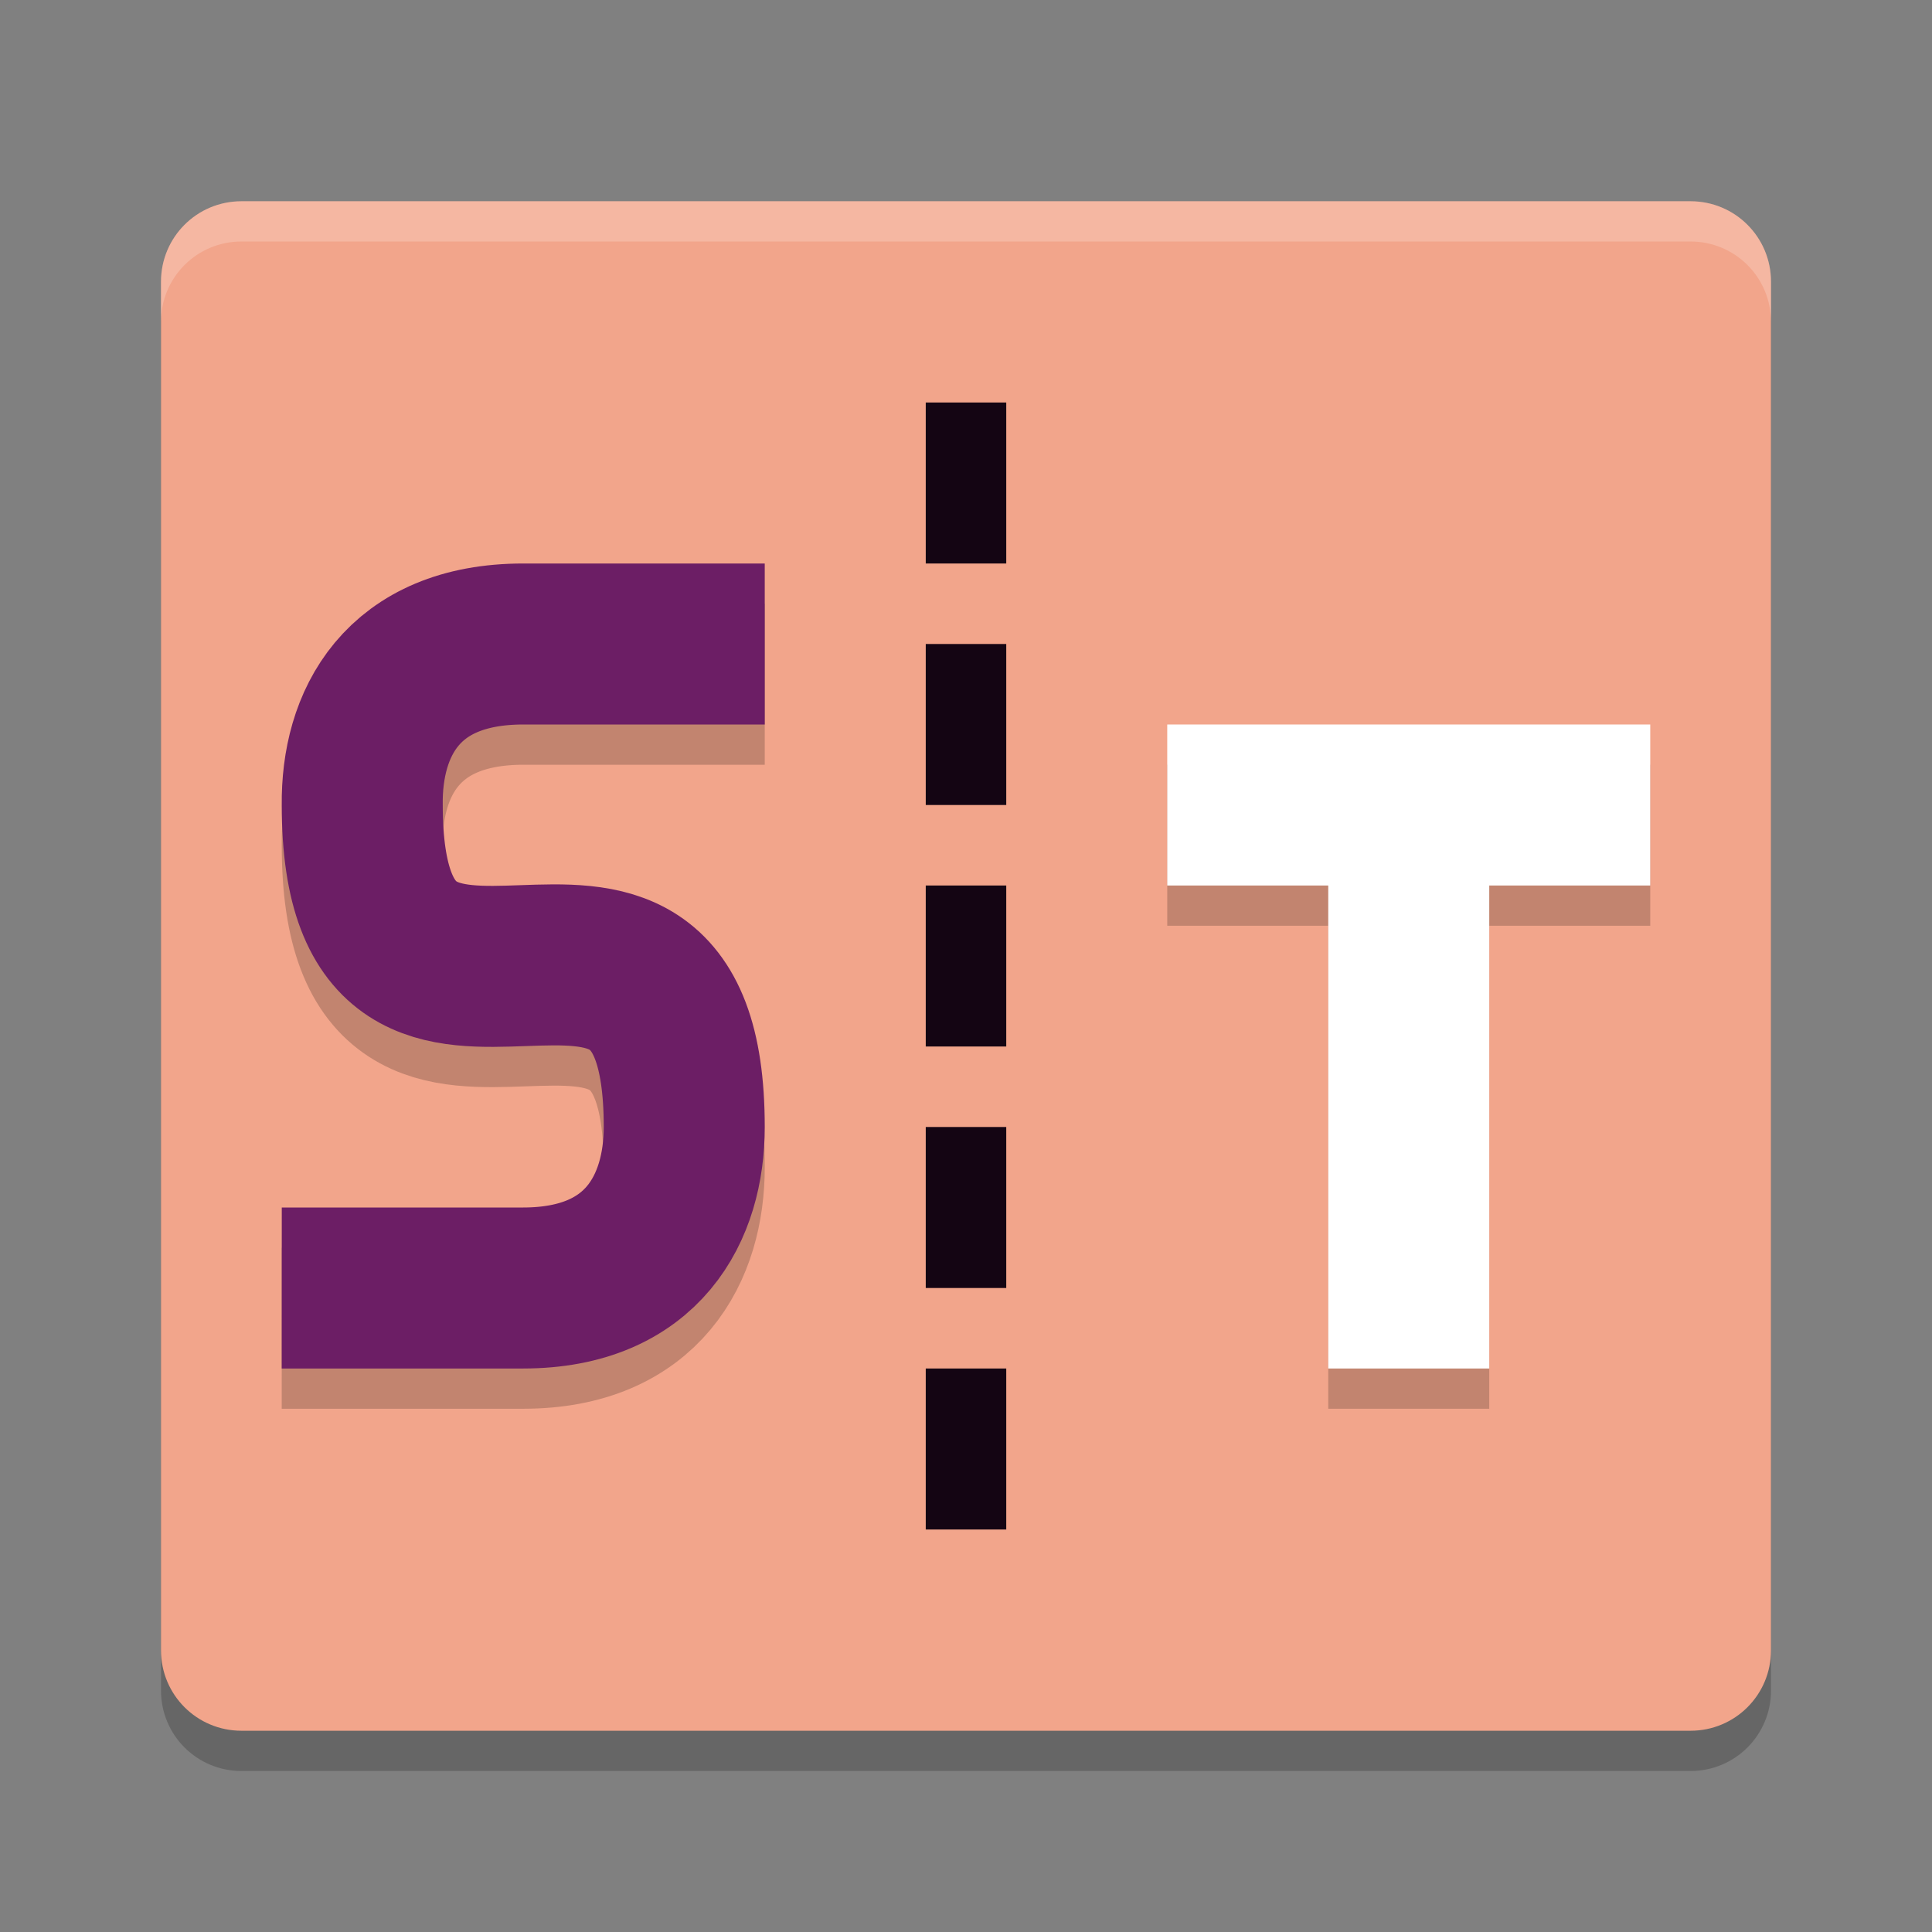 <svg xmlns="http://www.w3.org/2000/svg" width="48" height="48" version="1">
 <rect width="100%" height="100%" fill="#808080" stroke="none"/>
 <path style="opacity:0.2" d="M 44,42 44,8 C 44,6.892 43.108,6 42,6 L 6,6 C 4.892,6 4,6.892 4,8 l 0,34 c 0,1.108 0.892,2 2,2 l 36,0 c 1.108,0 2,-0.892 2,-2 z"/>
 <path style="fill:#f2a58b" d="M 44,41 44,7 C 44,5.892 43.108,5 42,5 L 6,5 C 4.892,5 4,5.892 4,7 l 0,34 c 0,1.108 0.892,2 2,2 l 36,0 c 1.108,0 2,-0.892 2,-2 z"/>
 <path style="opacity:0.2;fill:none;stroke:#000000;stroke-width:4" d="m 7,33 c 0,0 3.017,9.6e-4 6,0 2.984,-9.61e-4 4,-2 4,-4 0,-8.299 -8,0.274 -8,-8 -0.024,-2.013 0.975,-4 4,-4 l 6,0"/>
 <path style="fill:none;stroke:#6c1e65;stroke-width:4" d="m 7,32 c 0,0 3.017,9.6e-4 6,0 2.984,-9.61e-4 4,-2 4,-4 0,-8.299 -8,0.274 -8,-8 -0.024,-2.013 0.975,-4 4,-4 l 6,0"/>
 <path style="opacity:0.2;fill:none;stroke:#000000;stroke-width:4" d="m 29,21 12,0 m -6,14 0,-14"/>
 <path style="fill:none;stroke:#ffffff;stroke-width:4" d="m 29,20 12,0 m -6,14 0,-14"/>
 <path style="fill:#ffffff;opacity:0.2" d="M 6 5 C 4.892 5 4 5.892 4 7 L 4 8 C 4 6.892 4.892 6 6 6 L 42 6 C 43.108 6 44 6.892 44 8 L 44 7 C 44 5.892 43.108 5 42 5 L 6 5 z"/>
 <rect style="fill:#140513" width="2" height="4" x="23" y="22"/>
 <rect style="fill:#140513" width="2" height="4" x="23" y="16"/>
 <rect style="fill:#140513" width="2" height="4" x="23" y="10"/>
 <rect style="fill:#140513" width="2" height="4" x="23" y="34"/>
 <rect style="fill:#140513" width="2" height="4" x="23" y="28"/>
</svg>
